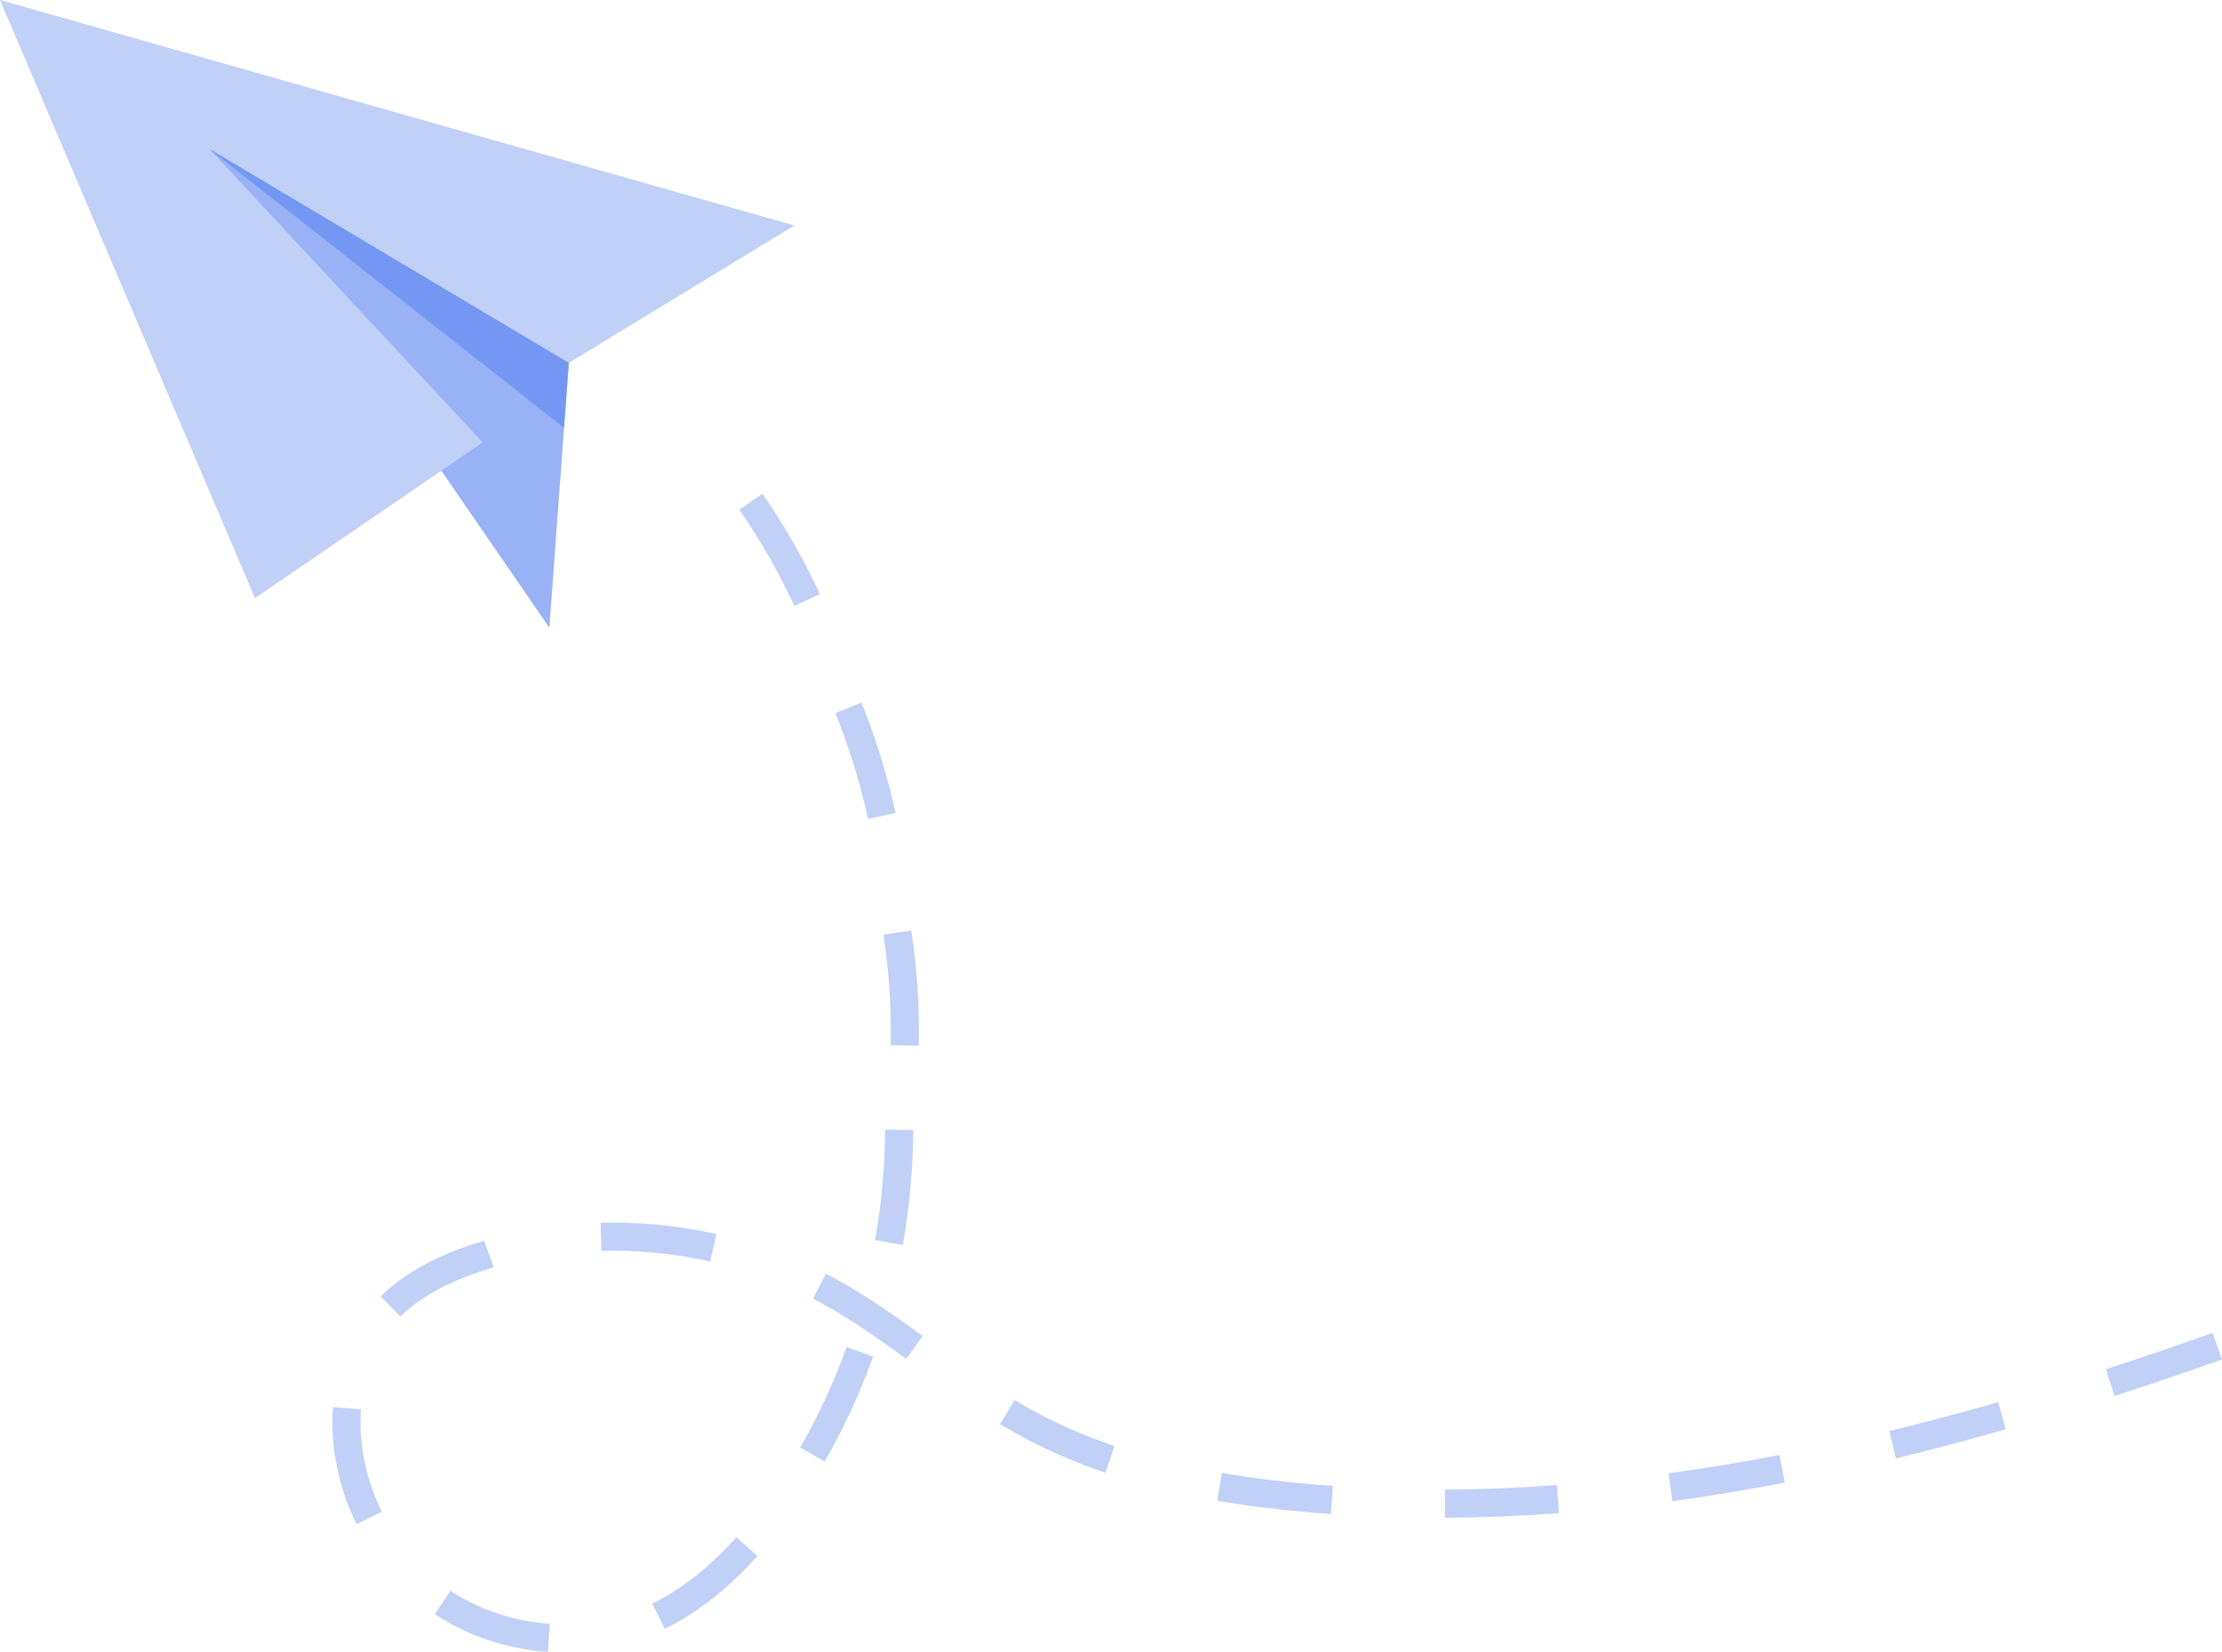 <svg width="234" height="174" viewBox="0 0 234 174" fill="none" xmlns="http://www.w3.org/2000/svg">
<path d="M0 0L26.852 63.003L46.477 49.577L57.85 66.103L59.903 38.225L83.654 23.752L0 0Z" fill="#C0D0F7"/>
<path opacity="0.4" d="M50.827 46.594L26.851 63.002L46.477 49.577L57.85 66.103L59.903 38.225L22.055 15.685L50.827 46.594Z" fill="#5D86F4"/>
<path opacity="0.6" d="M59.4 45.058L22.055 15.685L59.903 38.225L59.4 45.058Z" fill="#5D86F4"/>
<path fill-rule="evenodd" clip-rule="evenodd" d="M86.342 62.567L83.654 63.812C82.014 60.279 80.064 56.872 77.862 53.684L80.299 52C82.597 55.325 84.631 58.88 86.342 62.567ZM91.414 86.26L94.309 85.633C93.444 81.661 92.236 77.748 90.719 74.001L87.973 75.113C89.426 78.705 90.585 82.455 91.414 86.26ZM96.766 110.149L93.804 110.089C93.879 106.195 93.62 102.278 93.039 98.448L95.968 98.002C96.575 101.998 96.844 106.085 96.766 110.149ZM45.798 170.012C49.282 172.326 53.396 173.7 57.697 173.988L57.894 171.026C54.106 170.773 50.49 169.567 47.436 167.54L45.798 170.012ZM68.696 168.905L70.003 171.568C73.425 169.885 76.709 167.303 79.763 163.898L77.558 161.916C74.759 165.037 71.777 167.388 68.696 168.905ZM35 149.757C34.998 153.417 35.881 157.145 37.553 160.536L40.209 159.224C38.738 156.239 37.961 152.966 37.962 149.757C37.962 149.497 37.968 149.236 37.979 148.97L38.008 148.429L35.053 148.212L35.019 148.855C35.006 149.155 35 149.457 35 149.757ZM152.163 156.893L152.177 159.86C156.105 159.84 160.144 159.68 164.182 159.382L163.965 156.423C159.994 156.716 156.023 156.874 152.163 156.893ZM138.268 159.324L140.161 159.47L140.367 156.508L138.515 156.368C134.96 156.071 131.746 155.671 128.685 155.141L128.181 158.065C131.327 158.609 134.627 159.021 138.268 159.324ZM175.719 155.18L176.119 158.121C179.984 157.593 183.965 156.934 187.954 156.164L187.392 153.252C183.457 154.011 179.53 154.661 175.719 155.18ZM106.706 150.814C109.662 152.486 112.926 153.935 116.408 155.122L117.362 152.315C114.054 151.186 110.958 149.812 108.157 148.228C107.716 147.98 107.282 147.726 106.85 147.463L105.319 150.004C105.778 150.281 106.241 150.553 106.706 150.814ZM84.274 152.461L86.843 153.939C88.848 150.444 90.565 146.726 91.947 142.886L89.161 141.881C87.837 145.557 86.194 149.117 84.274 152.461ZM198.965 150.727L199.663 153.61C203.408 152.701 207.303 151.668 211.24 150.541L210.424 147.687C206.527 148.805 202.67 149.827 198.965 150.727ZM221.77 144.217L222.684 147.039C226.476 145.809 230.25 144.52 234 143.185L233.01 140.389C229.284 141.715 225.536 142.995 221.77 144.217ZM86.608 137.317C89.776 139.054 92.703 141.141 95.429 143.13L97.174 140.731C94.493 138.775 91.353 136.536 88.029 134.715C87.68 134.524 87.327 134.335 86.974 134.154L85.617 136.791L86.608 137.317ZM40.088 136.546L42.16 138.667C44.382 136.488 47.633 134.762 51.987 133.486L50.992 130.686C46.263 132.071 42.697 133.988 40.088 136.546ZM64.528 131.736C67.974 131.736 71.428 132.119 74.796 132.874L75.444 129.979C71.448 129.081 67.332 128.685 63.254 128.784L63.327 131.751L64.528 131.736ZM92.16 130.607L95.076 131.126C95.784 127.124 96.153 123.045 96.174 119.003L93.212 118.988C93.191 122.863 92.838 126.772 92.16 130.607Z" fill="#C0D0F7"/>
</svg>
